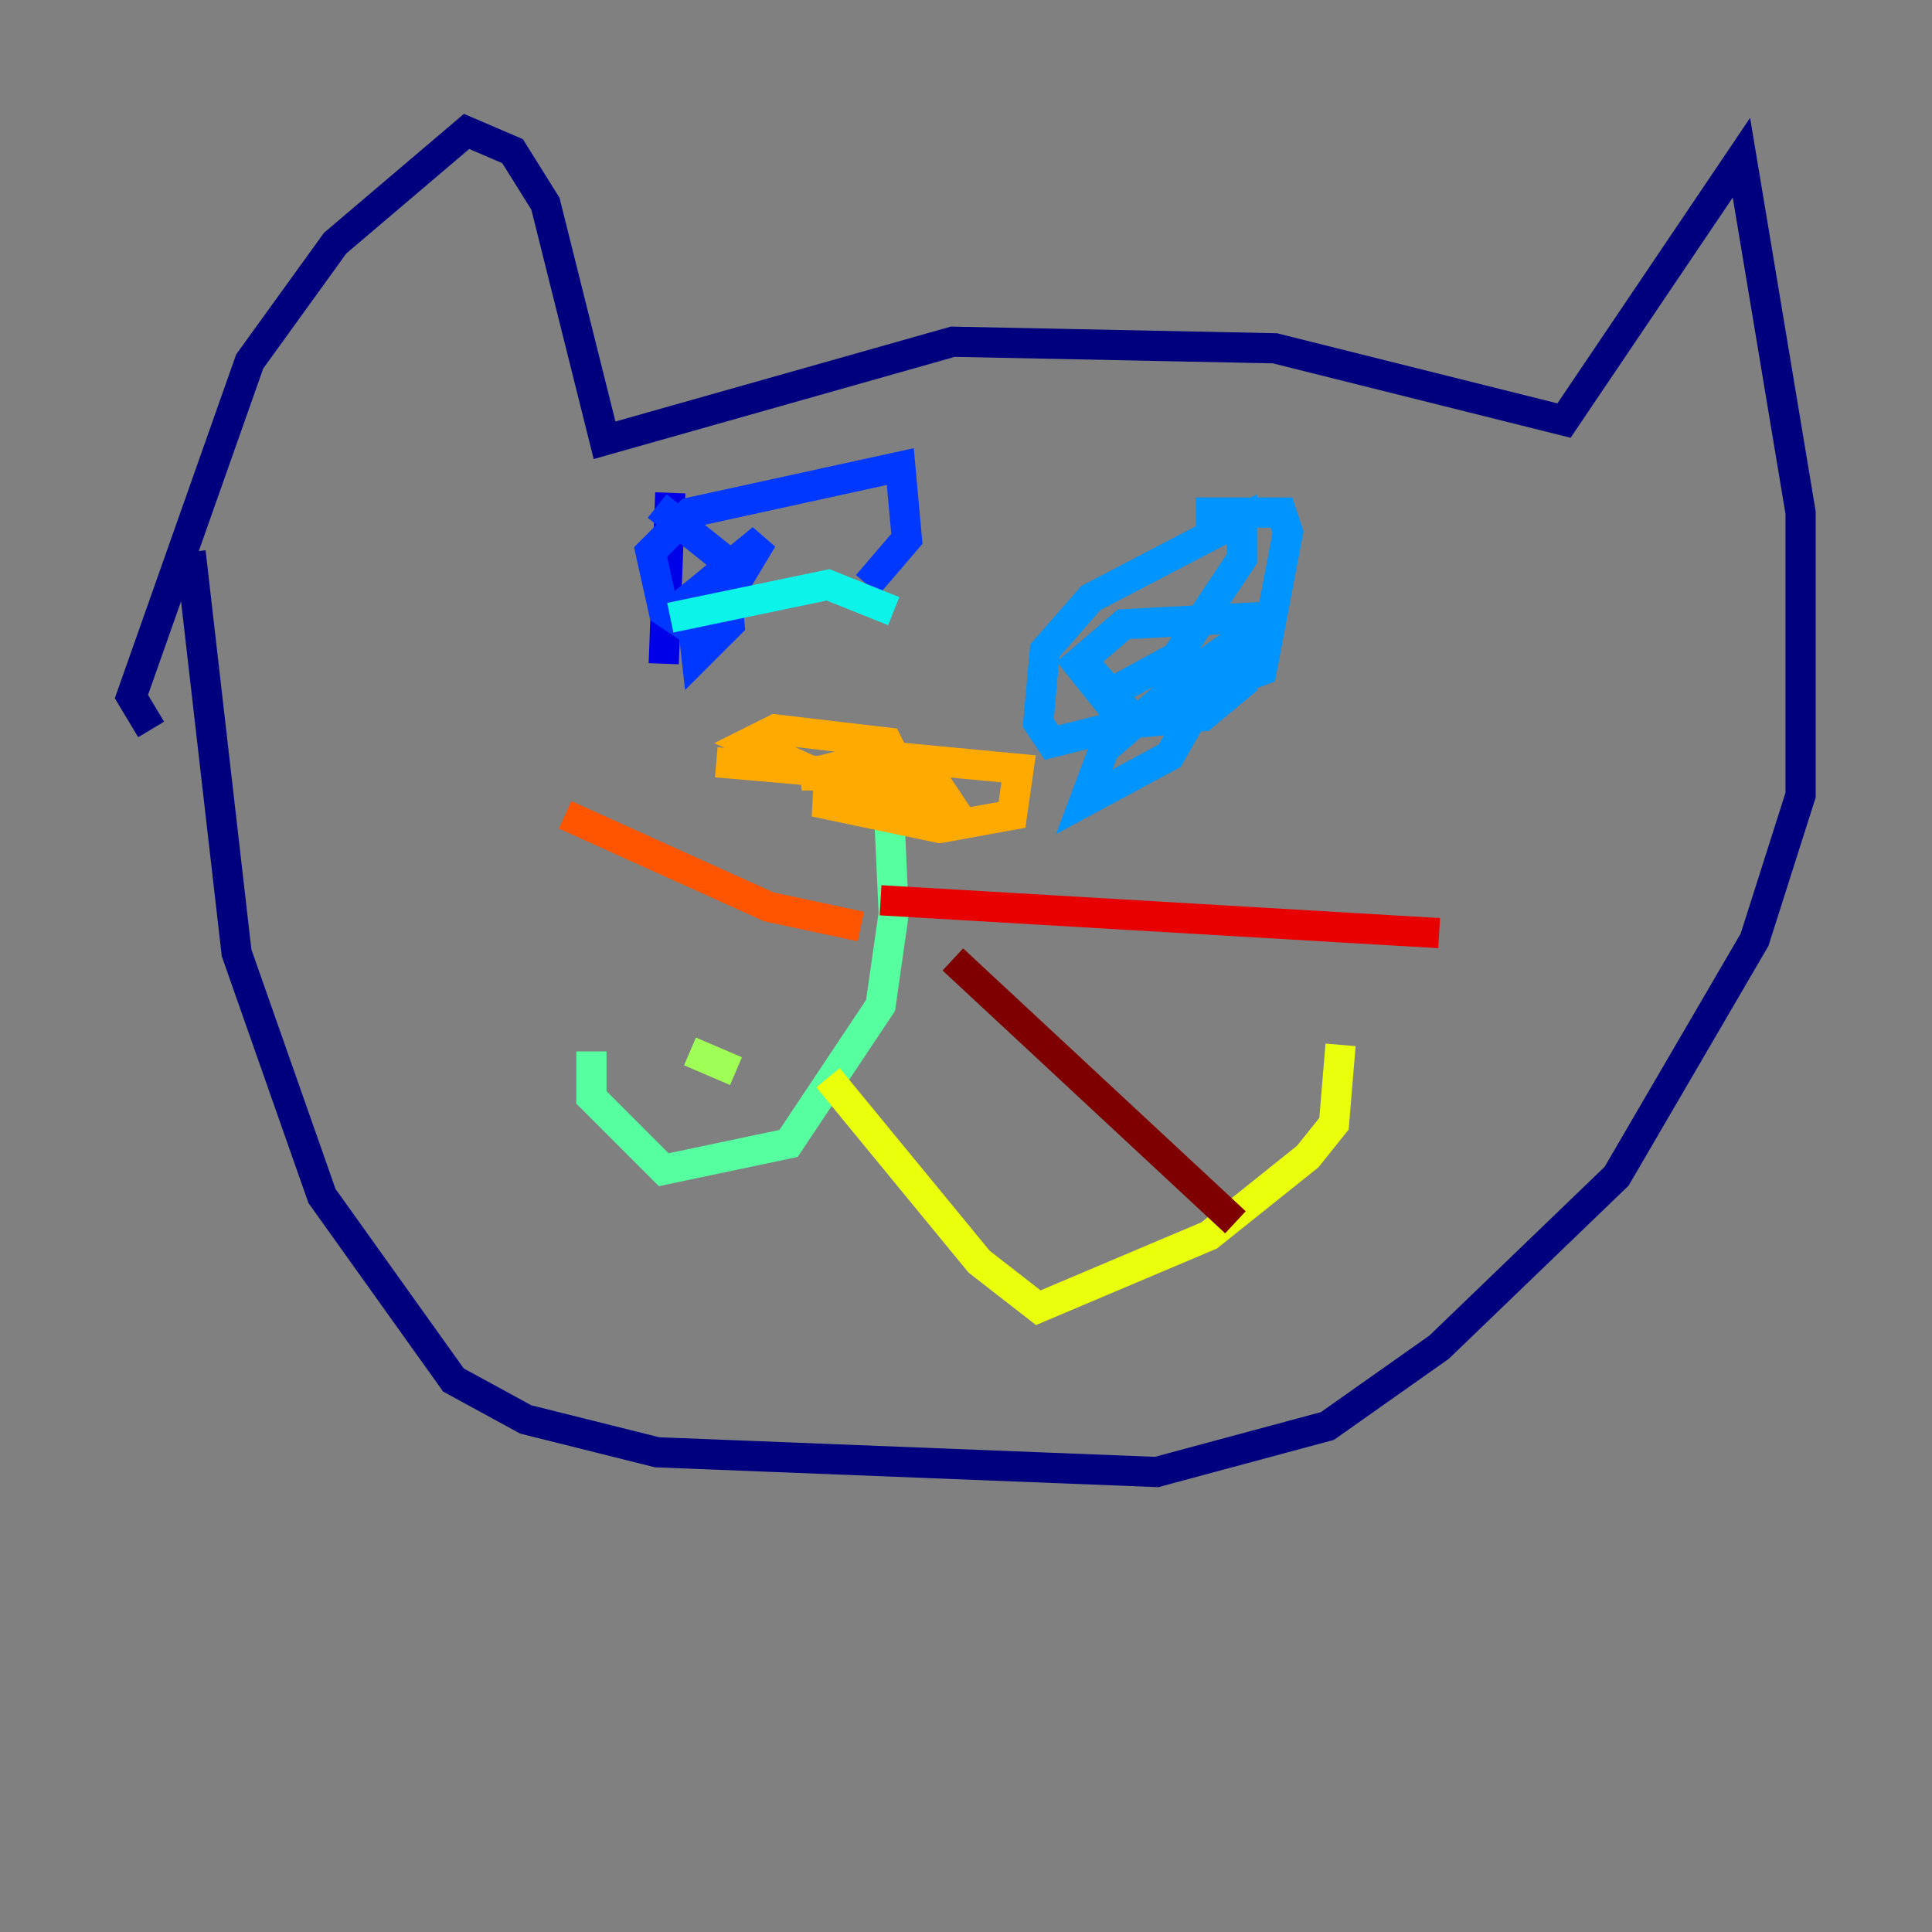 <?xml version="1.0" encoding="utf-8" ?>
<svg baseProfile="tiny" height="128" version="1.2" viewBox="0,0,128,128" width="128" xmlns="http://www.w3.org/2000/svg" xmlns:ev="http://www.w3.org/2001/xml-events" xmlns:xlink="http://www.w3.org/1999/xlink"><rect x="0" y="0" width="128" height="128" fill="#808080" stroke="none"/><defs /><polyline fill="none" points="12.626,36.571 15.674,63.129 21.333,79.238 30.041,91.429 34.83,94.041 43.537,96.218 76.626,97.524 87.946,94.476 95.347,89.252 107.102,77.932 116.245,62.258 119.293,52.68 119.293,33.959 115.374,10.449 103.619,27.864 84.463,23.075 63.129,22.64 40.054,29.17 36.136,13.497 33.959,10.014 30.912,8.707 22.204,16.109 16.544,23.946 8.707,46.15 10.014,48.327" stroke="#00007f" stroke-width="2" /><polyline fill="none" points="44.408,32.653 43.973,43.973" stroke="#0000e8" stroke-width="2" /><polyline fill="none" points="43.537,33.524 47.891,37.007 48.327,41.361 46.15,43.537 45.714,39.619 50.503,35.701 46.585,42.231 43.973,40.49 43.102,36.571 45.714,33.959 59.646,30.912 60.082,35.701 57.469,38.748" stroke="#0038ff" stroke-width="2" /><polyline fill="none" points="79.238,33.959 84.898,33.959 85.333,35.265 83.592,44.408 73.143,48.327 69.66,49.197 68.789,47.891 69.225,43.102 72.272,39.619 82.286,34.395 82.286,37.007 77.932,43.537 73.143,46.15 71.401,43.973 74.449,41.361 82.721,40.925 77.497,50.068 71.837,53.116 73.143,49.633 79.238,44.408 82.286,42.231 82.286,45.279 79.674,47.456 75.32,47.891 72.272,44.408" stroke="#0094ff" stroke-width="2" /><polyline fill="none" points="59.211,40.49 54.857,38.748 44.408,40.925" stroke="#0cf4ea" stroke-width="2" /><polyline fill="none" points="58.776,50.939 59.211,60.517 58.34,66.612 52.245,75.755 43.973,77.497 39.184,72.707 39.184,69.66" stroke="#56ffa0" stroke-width="2" /><polyline fill="none" points="45.714,69.66 48.762,70.966" stroke="#a0ff56" stroke-width="2" /><polyline fill="none" points="54.857,71.401 64.871,83.592 68.789,86.639 80.109,81.85 86.639,76.626 88.381,74.449 88.816,69.225" stroke="#eaff0c" stroke-width="2" /><polyline fill="none" points="61.388,51.374 53.116,51.374 58.34,50.068 67.483,50.939 67.048,53.986 62.258,54.857 53.986,53.116 62.258,52.245 63.129,53.551 60.082,53.986 49.633,49.197 51.374,48.327 58.776,49.197 59.211,50.068 57.469,51.374 47.456,50.503" stroke="#ffaa00" stroke-width="2" /><polyline fill="none" points="57.034,61.388 50.939,60.082 37.442,53.986" stroke="#ff5500" stroke-width="2" /><polyline fill="none" points="58.34,59.646 95.347,61.823" stroke="#e80000" stroke-width="2" /><polyline fill="none" points="63.129,63.565 81.85,80.98" stroke="#7f0000" stroke-width="2" /></svg>